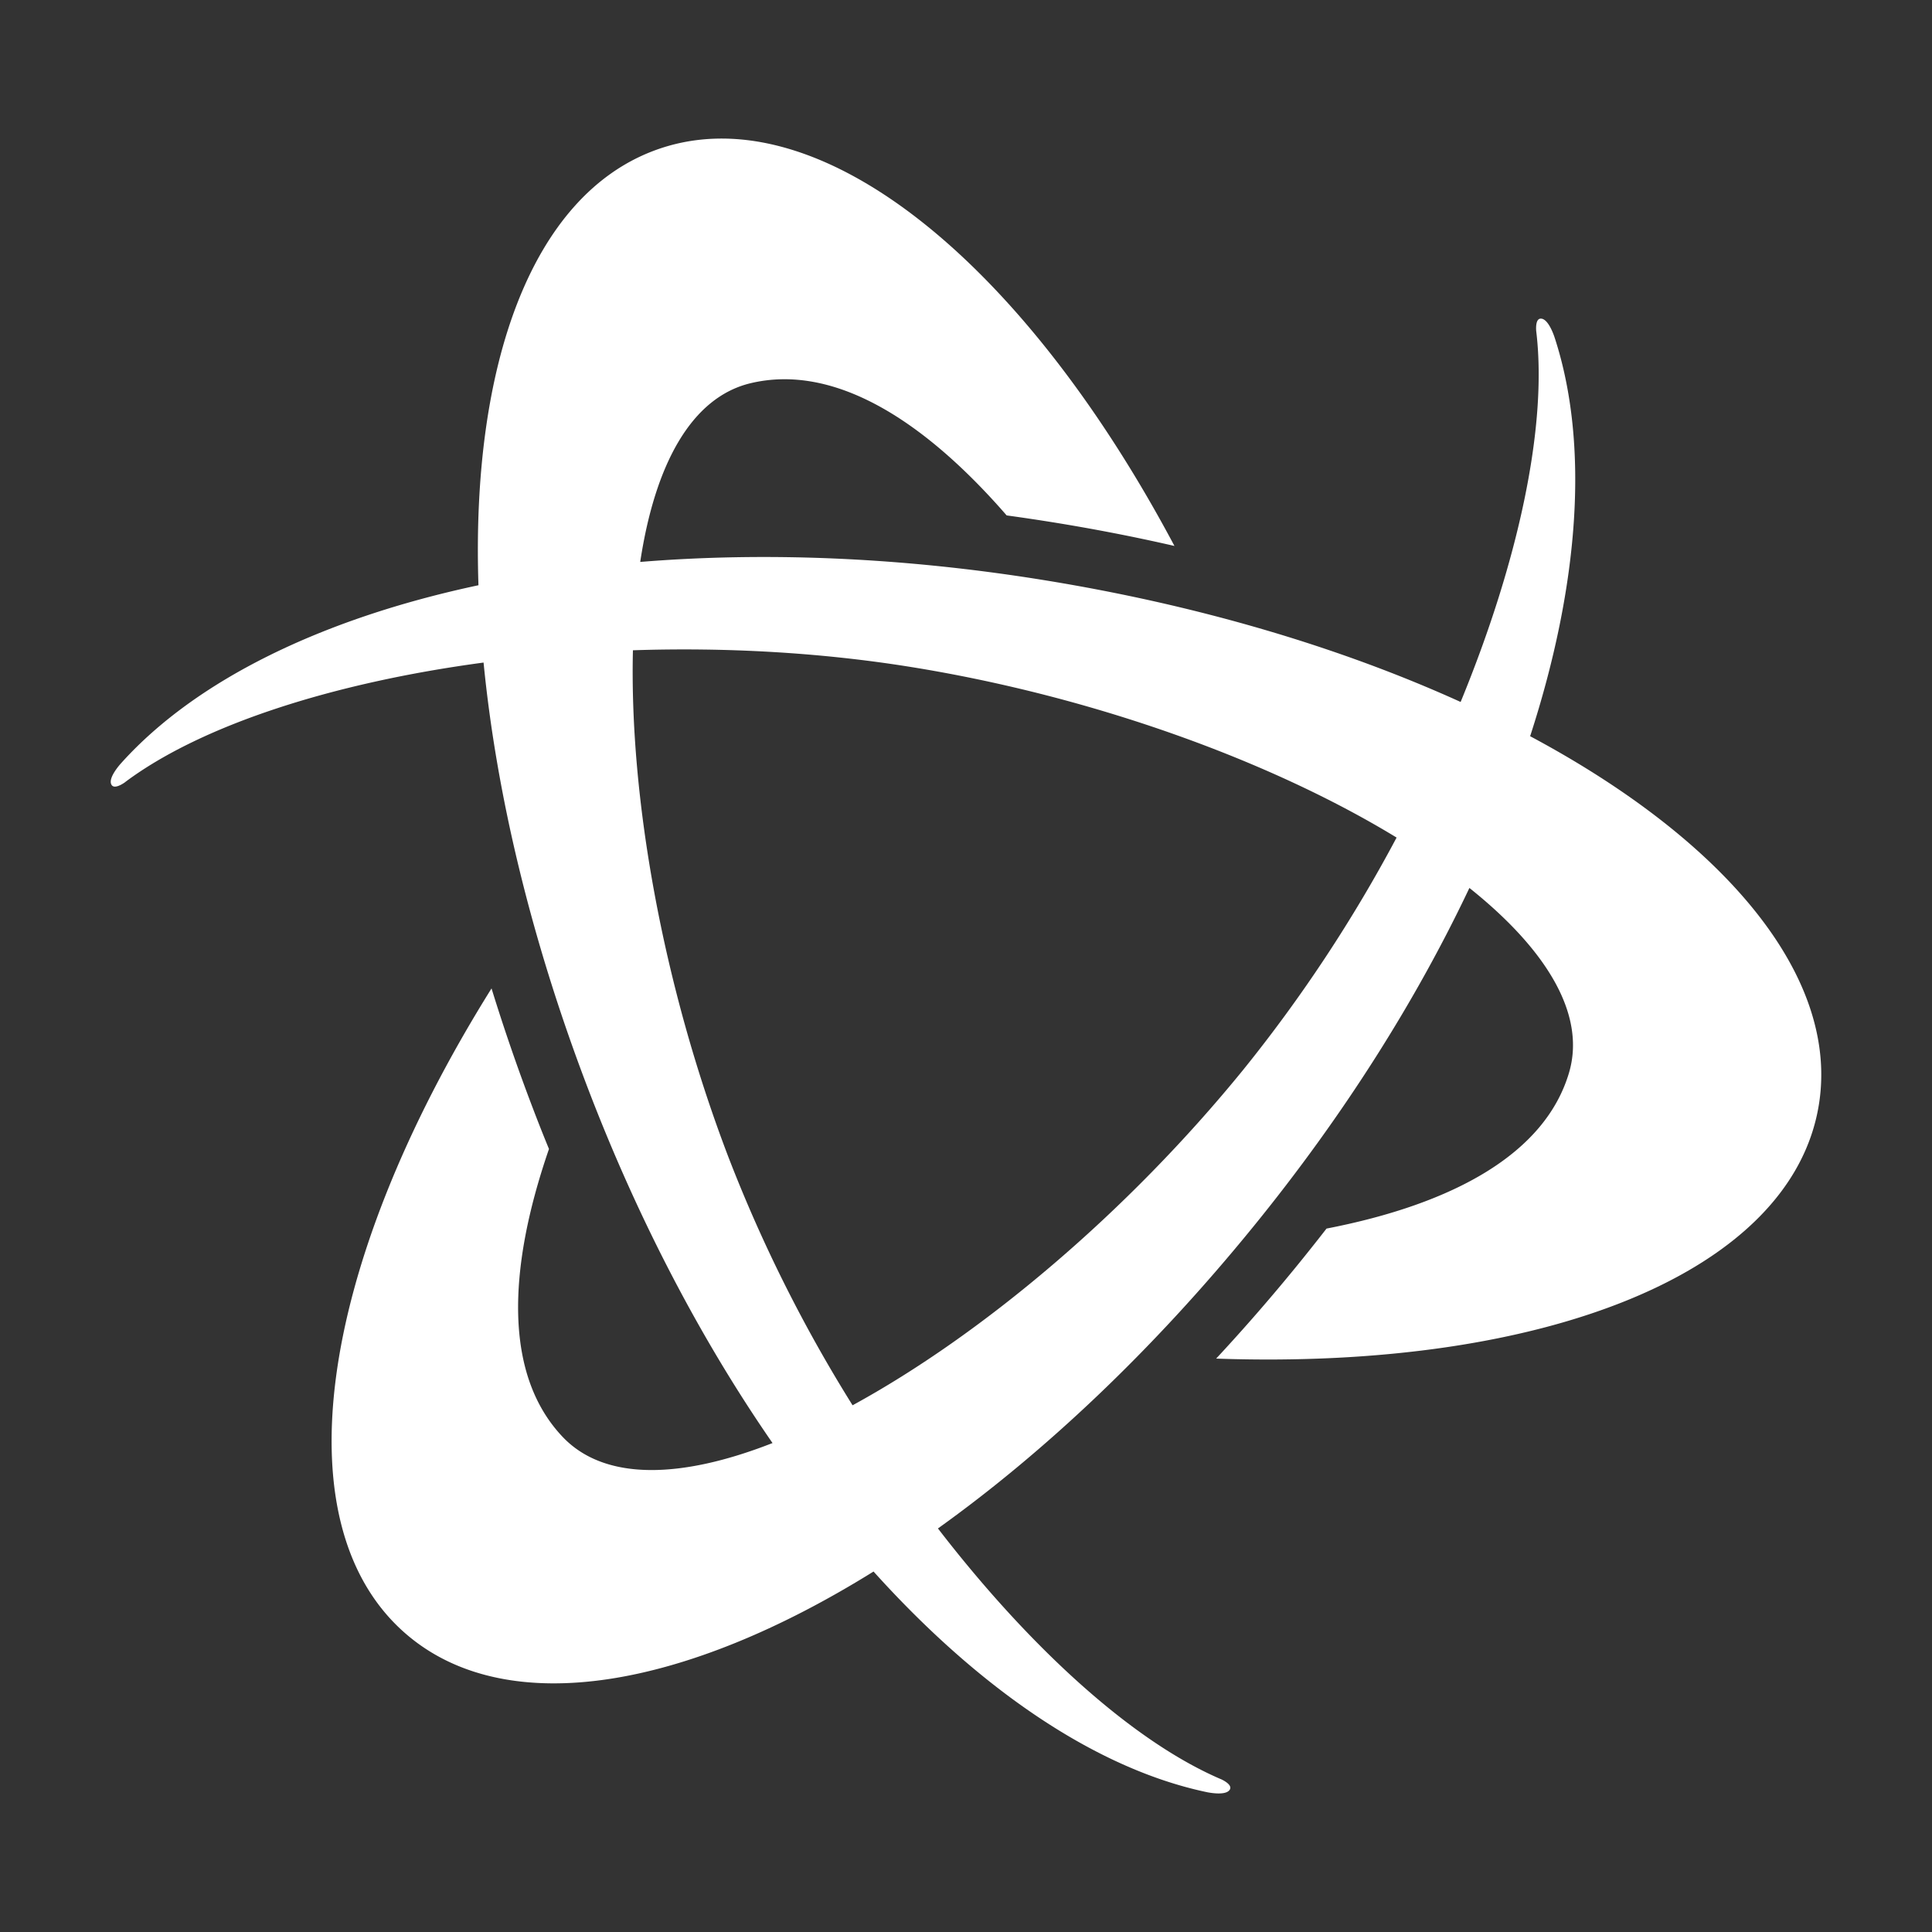 <svg xmlns="http://www.w3.org/2000/svg" fill="currentColor" stroke="currentColor"
color="white"  
stroke-linecap="round" stroke-linejoin="round" stroke-width="0"
  aria-labelledby="blz-icon-title-battlenet" viewBox="0 0 48 48" part="icon blz-icon">
  <rect x="0" y="0" width="48" height="48" fill="#333333" stroke="none"/>
  <title id="blz-icon-title-battlenet">Battle.net</title>
  <path stroke="none"
    d="M38.016 18.29c1.23-3.787 1.462-7.242.623-9.859l-.024-.073c-.05-.142-.175-.442-.334-.442-.12 0-.122.201-.115.303l.007.059c.267 2.337-.448 5.671-1.884 9.162-2.947-1.338-6.487-2.407-10.413-3.037-3.529-.567-6.906-.692-9.97-.442.364-2.41 1.264-4.086 2.74-4.44 2.033-.486 4.25.851 6.364 3.284q.547.075 1.097.163 1.564.25 3.072.596c-3.854-7.249-9.023-11.312-12.954-9.812-2.992 1.14-4.52 5.256-4.338 10.788-3.896.829-7.003 2.355-8.85 4.39l-.051.057c-.098.115-.296.373-.216.51.06.105.235.006.32-.051l.047-.036c1.89-1.4 5.135-2.448 8.877-2.949.315 3.22 1.16 6.82 2.576 10.536 1.274 3.34 2.854 6.327 4.603 8.855-2.27.89-4.17.948-5.215-.154-1.438-1.516-1.39-4.104-.339-7.152q-.21-.51-.408-1.032a48 48 0 0 1-1.019-2.957c-4.352 6.962-5.285 13.47-2.021 16.125 2.483 2.02 6.812 1.286 11.512-1.638 2.666 2.96 5.541 4.888 8.227 5.47l.075.016c.148.027.47.069.55-.069.06-.104-.113-.206-.205-.251l-.054-.023c-2.158-.937-4.688-3.223-6.993-6.213 2.632-1.883 5.327-4.414 7.836-7.499 2.256-2.773 4.053-5.635 5.368-8.414 1.905 1.52 2.906 3.138 2.474 4.594-.594 2.003-2.86 3.255-6.024 3.869q-.339.436-.69.869-1 1.23-2.052 2.361c8.205.288 14.307-2.158 14.975-6.312.508-3.16-2.293-6.543-7.174-9.151m-7.127 8.286c-2.893 3.557-6.5 6.586-9.707 8.337a36.3 36.3 0 0 1-3.091-6.183c-1.634-4.285-2.454-8.922-2.366-12.575 2.28-.076 4.635.05 6.9.414 4.527.727 8.953 2.336 12.073 4.239a36.3 36.3 0 0 1-3.809 5.768"></path>
</svg>